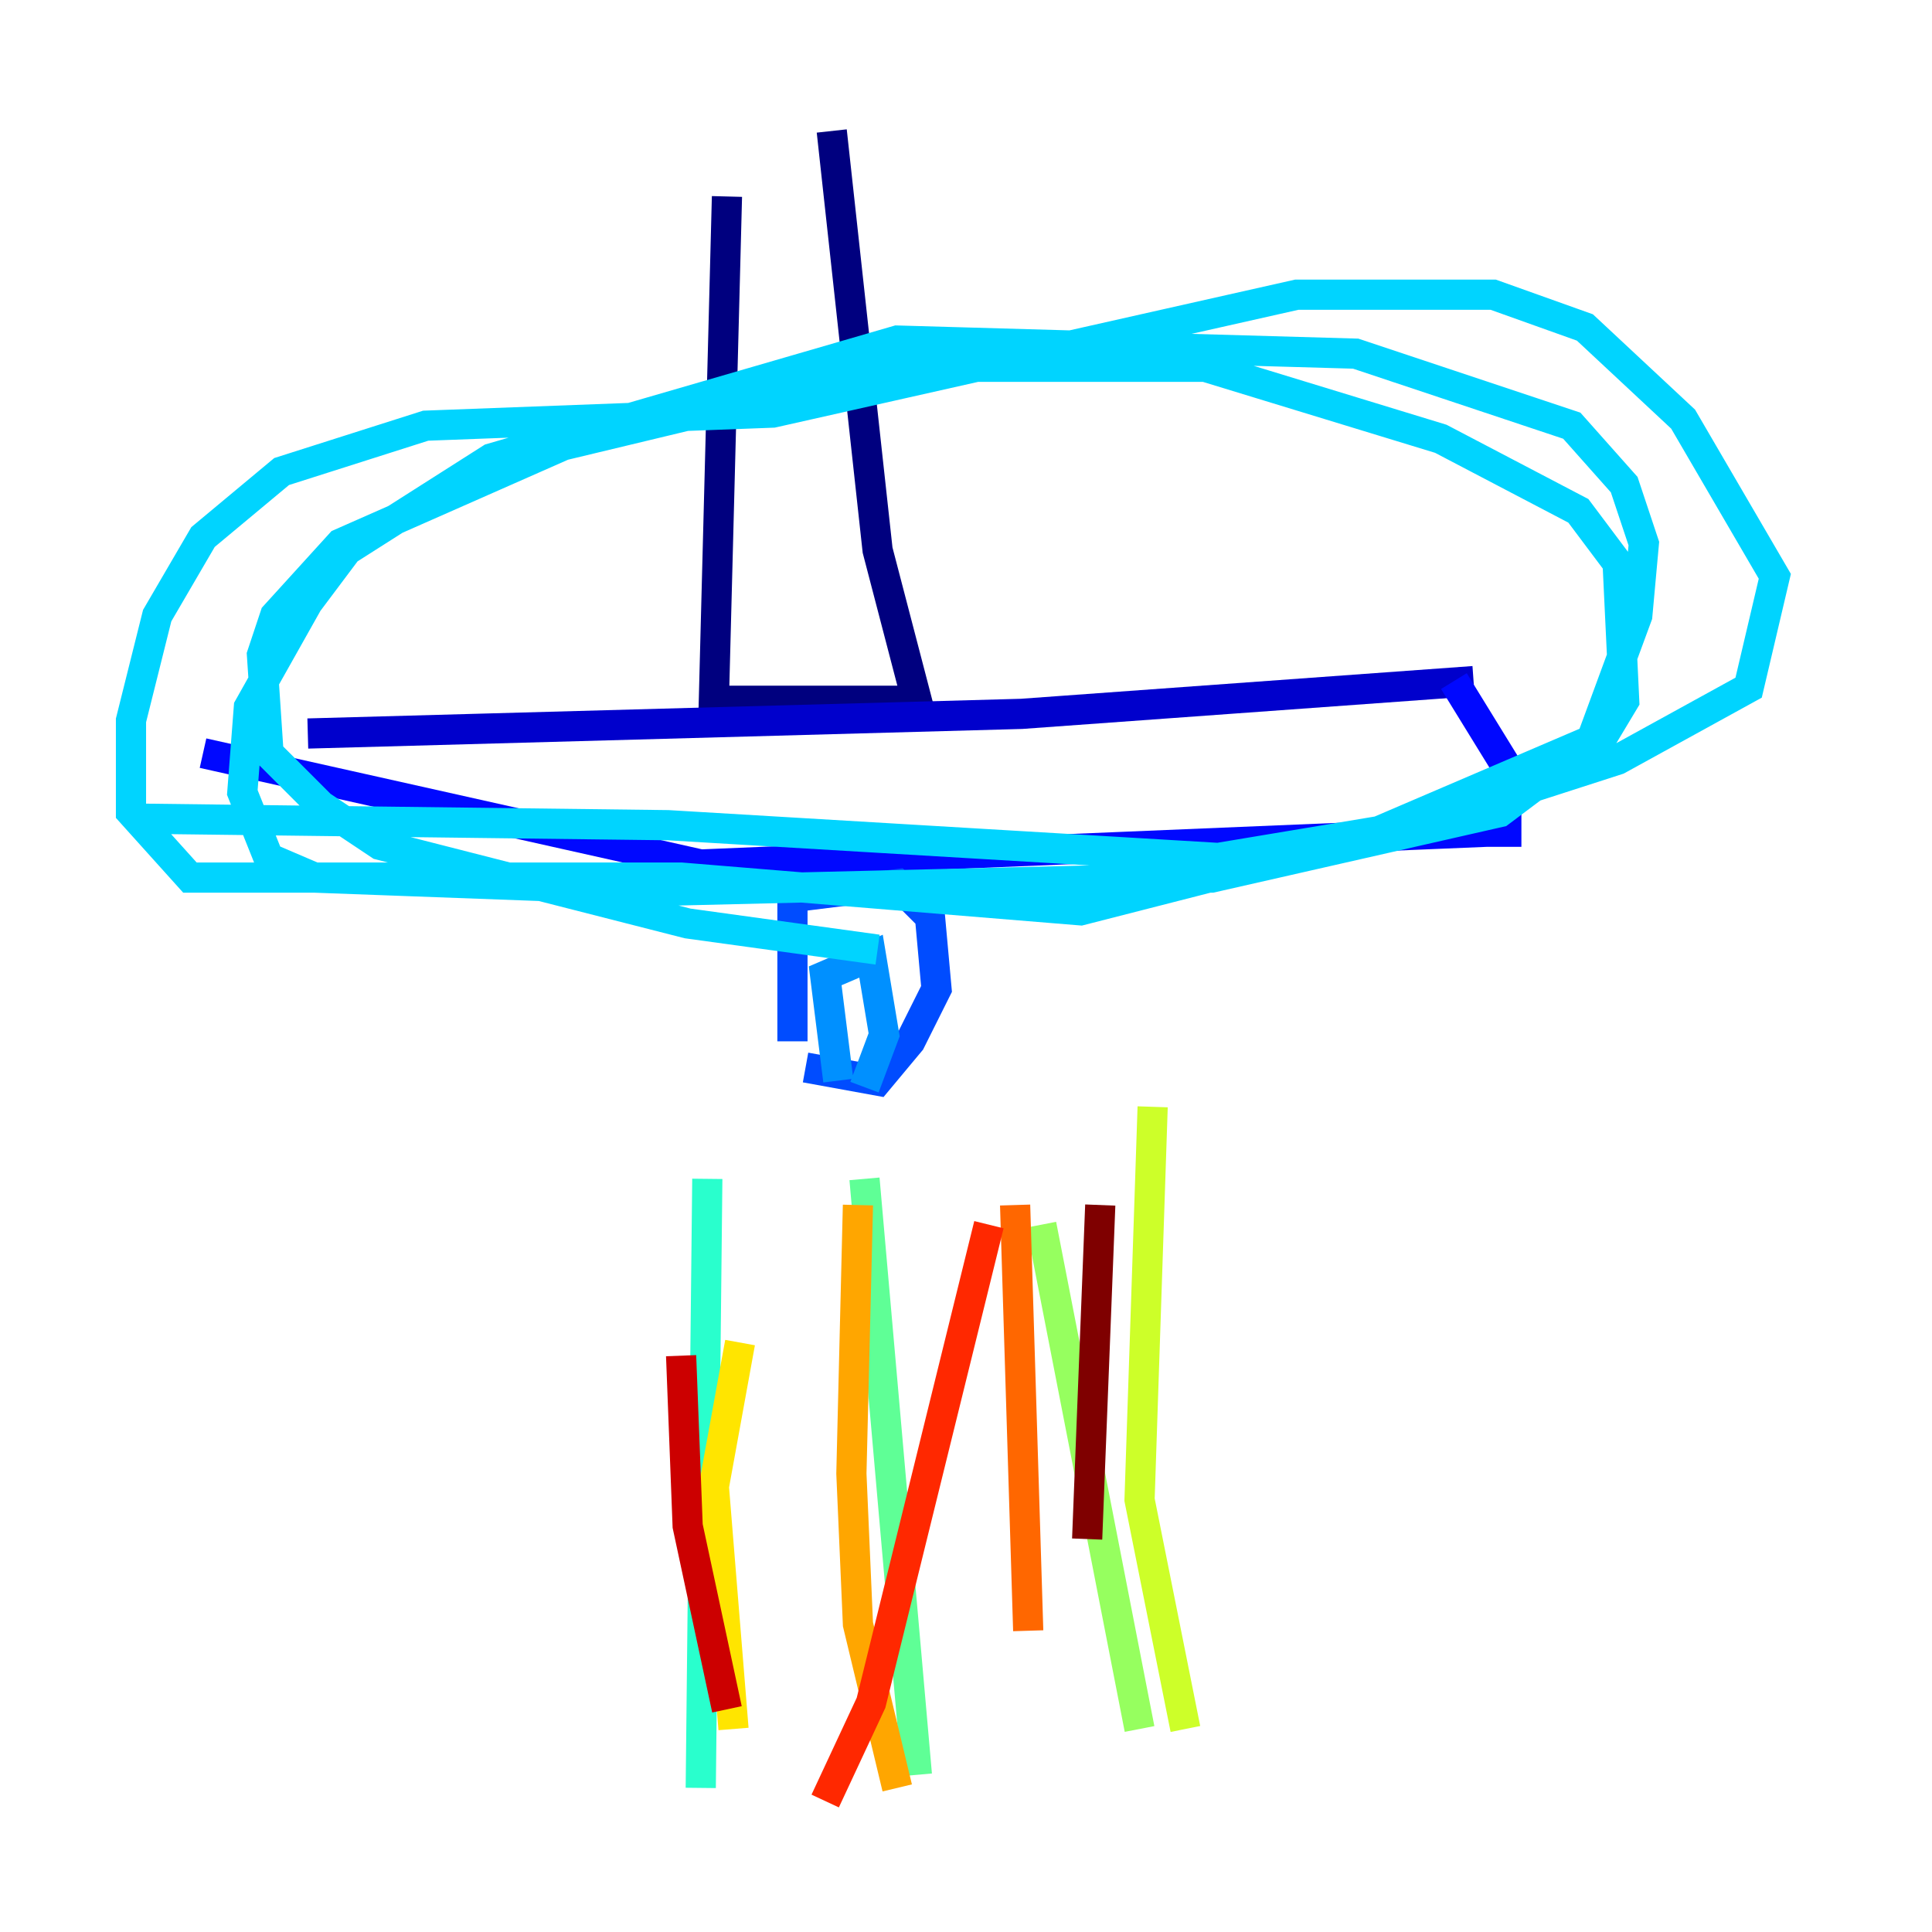 <?xml version="1.0" encoding="utf-8" ?>
<svg baseProfile="tiny" height="128" version="1.2" viewBox="0,0,128,128" width="128" xmlns="http://www.w3.org/2000/svg" xmlns:ev="http://www.w3.org/2001/xml-events" xmlns:xlink="http://www.w3.org/1999/xlink"><defs /><polyline fill="none" points="48.163,13.017 47.295,46.427 60.746,46.427 58.142,36.447 55.105,8.678" stroke="#00007f" stroke-width="2" /><polyline fill="none" points="20.393,48.597 67.688,47.295 97.627,45.125" stroke="#0000cc" stroke-width="2" /><polyline fill="none" points="96.325,45.125 99.797,50.766 99.797,55.105 98.495,55.105 46.427,57.275 13.451,49.898" stroke="#0008ff" stroke-width="2" /><polyline fill="none" points="52.502,68.99 52.502,59.444 59.444,58.576 61.614,60.746 62.047,65.519 60.312,68.99 58.142,71.593 53.37,70.725" stroke="#004cff" stroke-width="2" /><polyline fill="none" points="55.539,71.593 54.671,64.651 57.709,63.349 58.576,68.556 57.275,72.027" stroke="#0090ff" stroke-width="2" /><polyline fill="none" points="9.112,54.237 44.258,54.671 80.705,56.841 93.722,54.671 107.173,50.332 115.851,45.559 117.586,38.183 111.512,27.77 105.003,21.695 98.929,19.525 85.912,19.525 51.2,27.336 28.203,28.203 18.658,31.241 13.451,35.58 10.414,40.786 8.678,47.729 8.678,53.803 12.583,58.142 45.125,58.142 71.593,60.312 90.251,55.539 105.437,49.031 108.475,40.786 108.909,36.014 107.607,32.108 104.136,28.203 89.817,23.43 59.444,22.563 32.542,30.373 22.997,36.447 20.393,39.919 16.488,46.861 16.054,52.502 17.79,56.841 20.827,58.142 44.258,59.01 80.271,58.142 99.363,53.803 106.305,48.597 107.607,46.427 107.173,37.315 104.57,33.844 95.458,29.071 79.837,24.298 59.01,24.298 37.315,29.505 22.563,36.014 18.224,40.786 17.356,43.39 17.79,49.898 21.261,53.37 25.166,55.973 45.559,61.18 58.142,62.915" stroke="#00d4ff" stroke-width="2" /><polyline fill="none" points="46.861,78.102 46.427,118.454" stroke="#29ffcd" stroke-width="2" /><polyline fill="none" points="57.275,78.102 60.746,117.586" stroke="#5fff96" stroke-width="2" /><polyline fill="none" points="68.99,81.139 75.498,114.549" stroke="#96ff5f" stroke-width="2" /><polyline fill="none" points="76.366,73.329 75.498,99.363 78.536,114.549" stroke="#cdff29" stroke-width="2" /><polyline fill="none" points="49.031,88.949 47.295,98.495 48.597,114.549" stroke="#ffe500" stroke-width="2" /><polyline fill="none" points="56.841,79.837 56.407,97.627 56.841,107.607 59.444,118.454" stroke="#ffa600" stroke-width="2" /><polyline fill="none" points="67.254,79.837 68.122,108.041" stroke="#ff6700" stroke-width="2" /><polyline fill="none" points="65.519,81.139 57.709,112.814 54.671,119.322" stroke="#ff2800" stroke-width="2" /><polyline fill="none" points="45.125,89.817 45.559,101.098 48.163,113.248" stroke="#cc0000" stroke-width="2" /><polyline fill="none" points="72.895,79.837 72.027,101.966" stroke="#7f0000" stroke-width="2" /></svg>